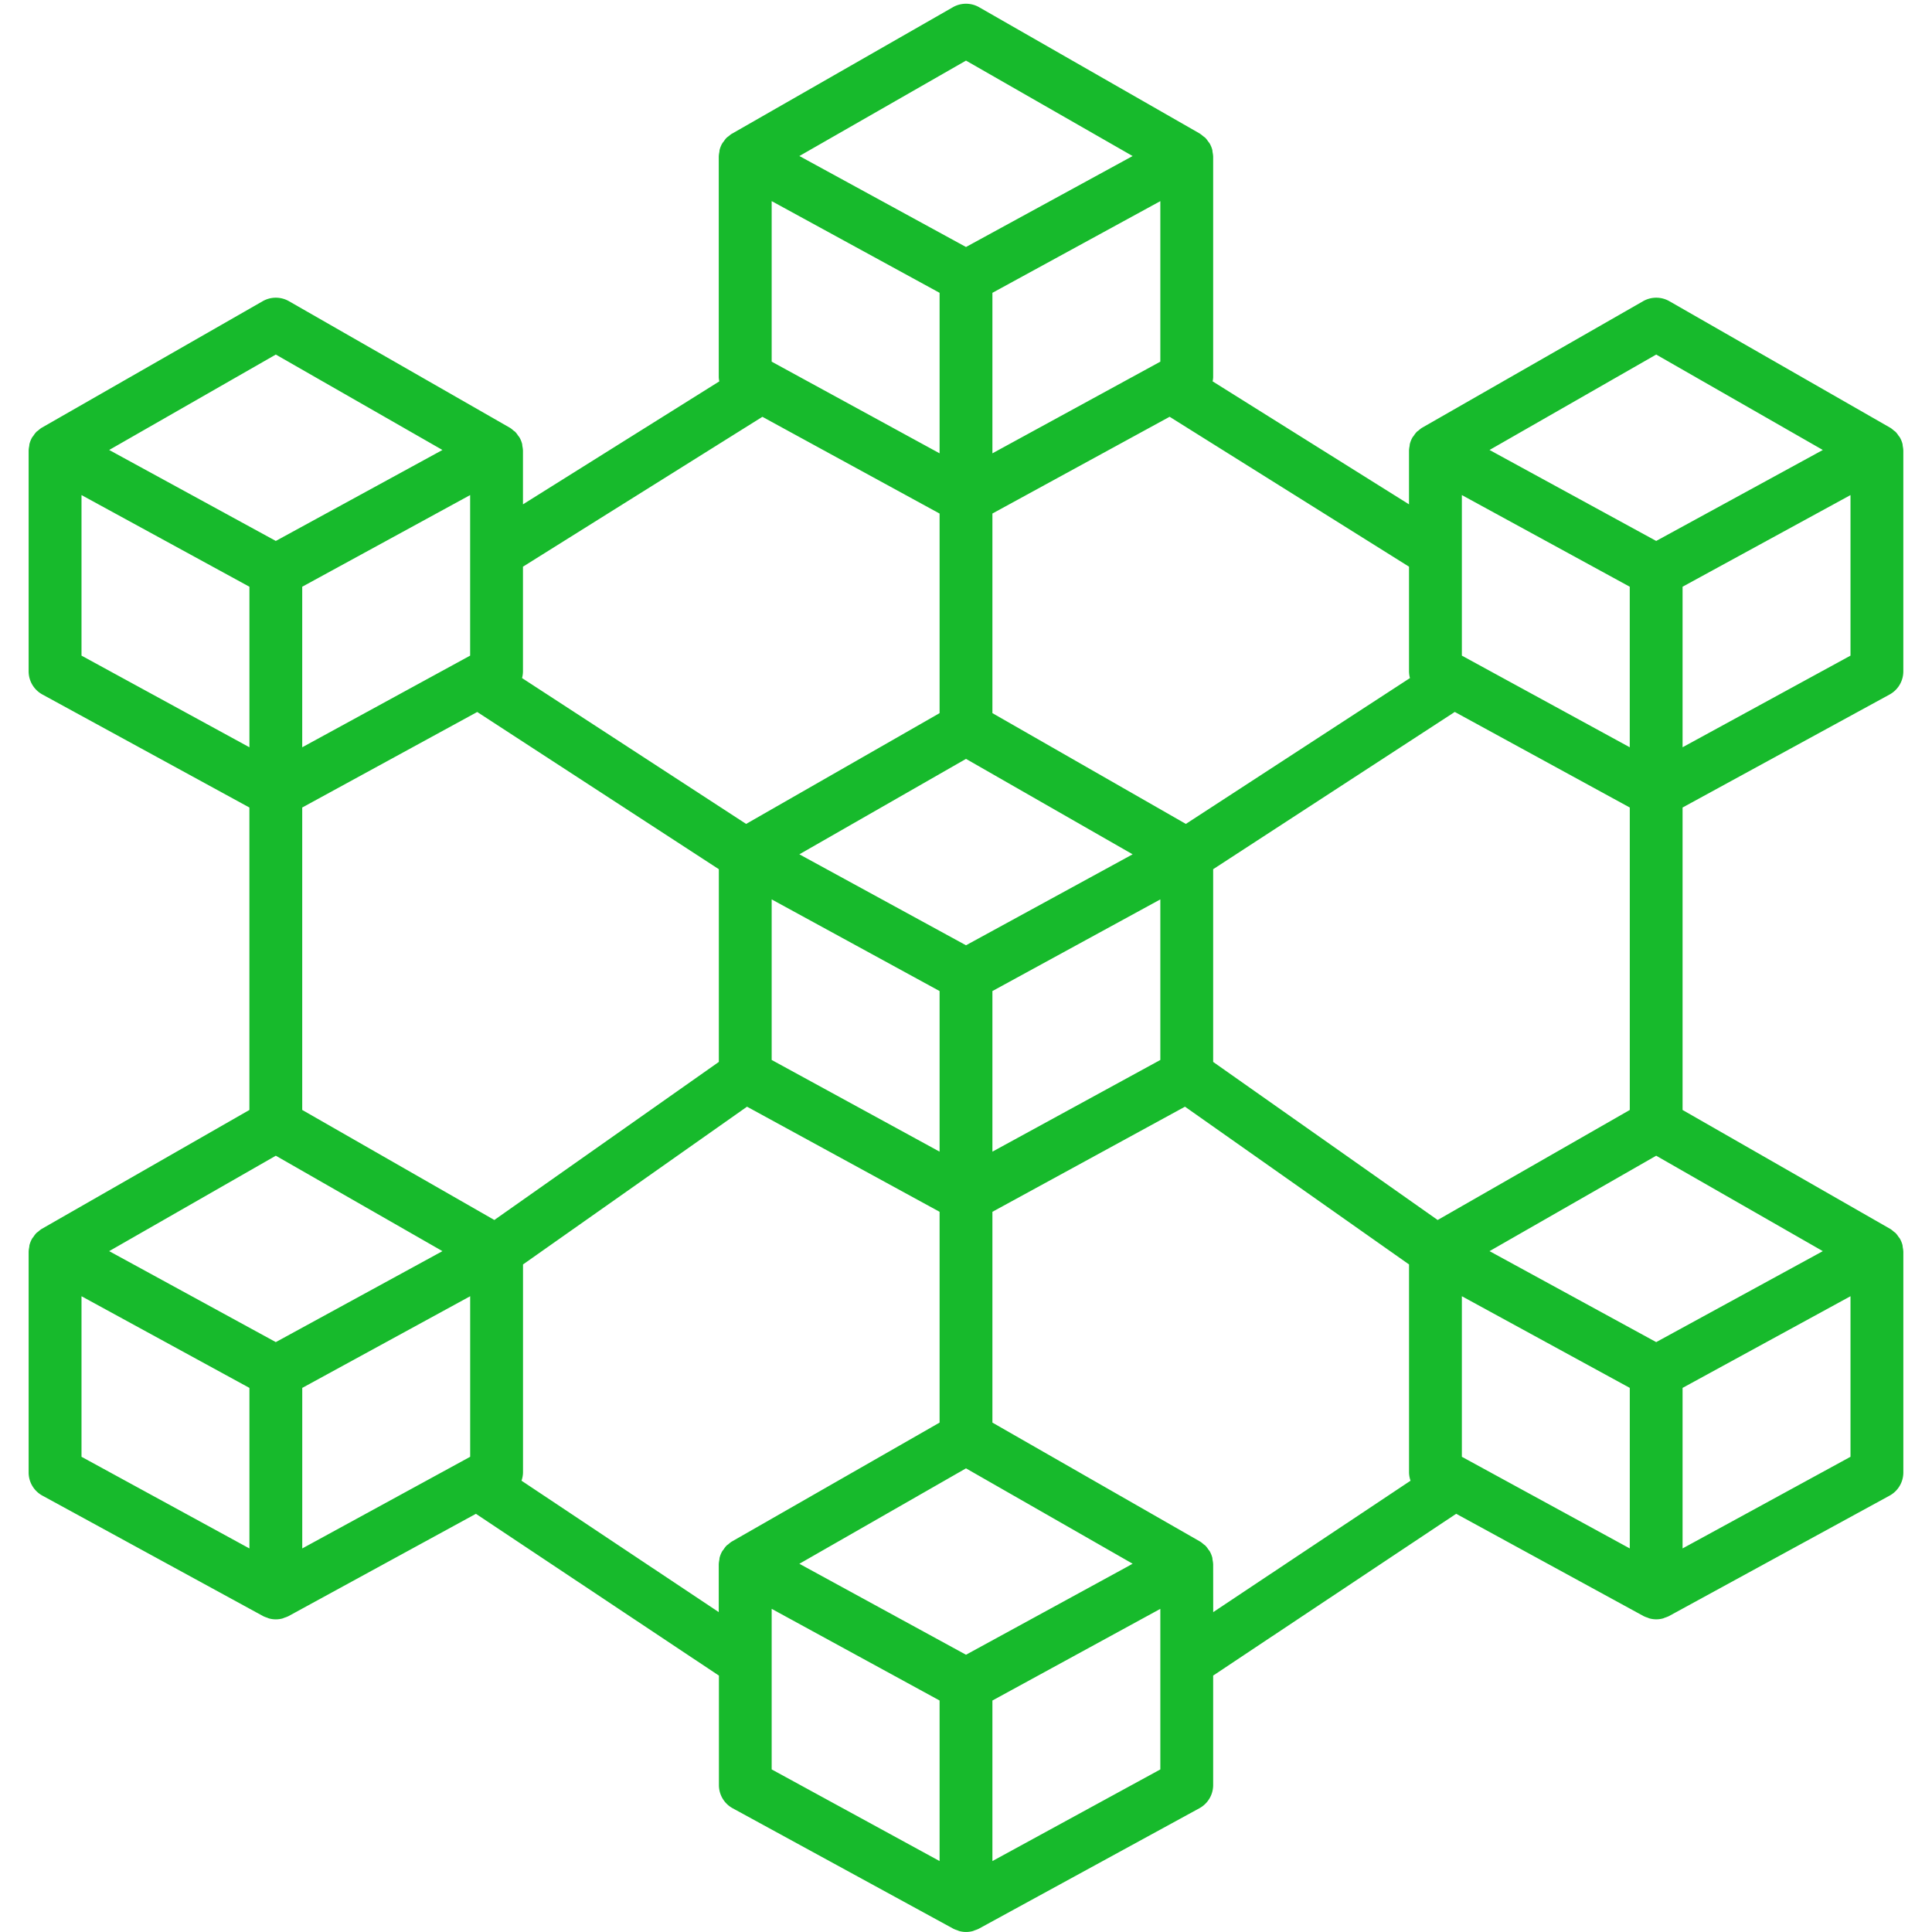 <svg xmlns="http://www.w3.org/2000/svg" version="1.1" xmlns:xlink="http://www.w3.org/1999/xlink" xmlns:svgjs="http://svgjs.com/svgjs" width="512" height="512" x="0" y="0" viewBox="0 0 128 128" style="enable-background:new 0 0 512 512" xml:space="preserve" class=""><g><path d="M126.064 29.564c-.009-.054-.007-.111-.021-.164a1.749 1.749 0 0 0-.171-.417c-.025-.045-.063-.081-.093-.123a1.737 1.737 0 0 0-.182-.238c-.041-.042-.093-.071-.138-.109a1.721 1.721 0 0 0-.214-.168l-.013-.005-.011-.008-14.621-8.377a1.751 1.751 0 0 0-1.74 0l-14.629 8.376-.011.008-.013.005a1.725 1.725 0 0 0-.215.169c-.045.037-.1.067-.137.108a1.736 1.736 0 0 0-.184.241c-.029.042-.066.077-.091.121a1.753 1.753 0 0 0-.171.417c-.014.051-.012.106-.021.158a1.719 1.719 0 0 0-.038.291v3.565l-13.011-8.148a1.713 1.713 0 0 0 .036-.266V10.374a1.719 1.719 0 0 0-.038-.286c-.009-.054-.007-.111-.021-.164a1.749 1.749 0 0 0-.171-.416 1.771 1.771 0 0 0-.113-.15 1.732 1.732 0 0 0-.161-.211 1.786 1.786 0 0 0-.166-.13 1.719 1.719 0 0 0-.188-.147h-.01l-.007-.015L64.87.479a1.751 1.751 0 0 0-1.74 0L48.5 8.855l-.012.009h-.01a1.718 1.718 0 0 0-.189.148 1.782 1.782 0 0 0-.165.129 1.736 1.736 0 0 0-.163.214 1.776 1.776 0 0 0-.111.147 1.749 1.749 0 0 0-.171.417c-.014.051-.012.106-.021.158a1.719 1.719 0 0 0-.038.291V25a1.713 1.713 0 0 0 .036.267l-13.008 8.147V29.85a1.719 1.719 0 0 0-.038-.286c-.009-.054-.007-.111-.021-.164a1.749 1.749 0 0 0-.171-.417c-.025-.045-.063-.081-.093-.123a1.737 1.737 0 0 0-.182-.238c-.041-.042-.093-.071-.138-.109a1.721 1.721 0 0 0-.214-.168l-.013-.005-.011-.008-14.623-8.377a1.751 1.751 0 0 0-1.74 0L2.778 28.331l-.011.008-.013.005a1.725 1.725 0 0 0-.215.169c-.045.037-.1.067-.137.108a1.736 1.736 0 0 0-.184.241c-.029.042-.066.077-.091.121a1.753 1.753 0 0 0-.171.417c-.014.051-.012.106-.021.158a1.719 1.719 0 0 0-.038.291v14.626a1.75 1.75 0 0 0 .911 1.536L16.523 53.5v20.038L2.778 81.41l-.011.008-.013.005a1.725 1.725 0 0 0-.215.169c-.045.037-.1.067-.137.108a1.736 1.736 0 0 0-.184.241c-.029.042-.066.077-.091.121a1.753 1.753 0 0 0-.171.417c-.014.051-.012.106-.021.158a1.719 1.719 0 0 0-.038.291v14.626a1.75 1.75 0 0 0 .913 1.536l14.625 7.983a1.724 1.724 0 0 0 .255.1c.047.017.091.042.139.054a1.692 1.692 0 0 0 .889 0c.048-.013.092-.038.139-.054a1.724 1.724 0 0 0 .255-.1l12.418-6.779 16.1 10.719v7.253a1.75 1.75 0 0 0 .911 1.536l14.625 7.983a1.724 1.724 0 0 0 .255.1c.047.017.091.042.139.054a1.692 1.692 0 0 0 .889 0c.048-.013.092-.038.139-.054a1.724 1.724 0 0 0 .255-.1l14.621-7.985a1.75 1.75 0 0 0 .911-1.536v-7.253l16.1-10.719 12.418 6.779a1.724 1.724 0 0 0 .255.1c.047.017.091.042.139.054a1.692 1.692 0 0 0 .889 0c.048-.013.092-.038.139-.054a1.724 1.724 0 0 0 .255-.1l14.62-7.981a1.75 1.75 0 0 0 .911-1.536V82.929a1.719 1.719 0 0 0-.038-.286c-.009-.054-.007-.111-.021-.164a1.749 1.749 0 0 0-.171-.417c-.025-.045-.063-.081-.093-.123a1.737 1.737 0 0 0-.182-.238c-.041-.042-.093-.071-.138-.109a1.721 1.721 0 0 0-.214-.168l-.013-.005-.011-.008-13.745-7.872V53.5l13.714-7.486a1.75 1.75 0 0 0 .911-1.536V29.85a1.719 1.719 0 0 0-.036-.286Zm-51.472 74.285L64 109.631l-10.592-5.782-.448-.245L64 97.282l11.04 6.318ZM31.148 43.437l-11.125 6.072V38.872L31.148 32.8ZM18.273 76.569l11.04 6.322-.448.245-10.592 5.782-10.592-5.782-.448-.245Zm14.478 4.258-12.728-7.29V53.5l11.594-6.329 16.008 10.416v12.768Zm18.374-56.866V13.324L62.25 19.4v10.634Zm25.75 0L65.75 30.034V19.4l11.125-6.074ZM64 50.278 75.04 56.6l-.448.245L64 62.627l-10.592-5.782-.448-.245Zm-12.875 9.309L62.25 65.66V76.3l-11.125-6.075ZM65.75 65.66l11.125-6.073v10.638L65.75 76.3Zm14.625-8.073 16.008-10.419 11.594 6.332v20.038l-12.728 7.29-14.874-10.473Zm27.6-18.715v10.637l-11.123-6.072V32.8ZM96.852 96.516V85.878l11.125 6.073v10.637Zm23.467-13.38-10.592 5.782-10.593-5.782-.448-.245 11.04-6.322 11.04 6.322ZM109.727 23.49l11.04 6.322-.448.245-10.592 5.782-10.593-5.782-.448-.245ZM93.413 44.924l-14.846 9.663-12.817-7.34V34.022l11.74-6.41 15.861 9.932v6.93a1.746 1.746 0 0 0 .062.45ZM64 4.015l11.039 6.323L64.484 16.1l-.484.264-.484-.264-10.555-5.763Zm-13.49 23.6 11.74 6.41v13.222l-12.817 7.34-14.846-9.663a1.746 1.746 0 0 0 .061-.45v-6.93ZM18.273 23.49l11.04 6.322-.448.245-10.592 5.782-10.592-5.782-.448-.245ZM5.4 32.8l11.125 6.073v10.636L5.4 43.437Zm0 53.079 11.125 6.073v10.637L5.4 96.516Zm14.625 6.073 11.125-6.073v10.637l-11.125 6.072ZM34.551 98.1a1.733 1.733 0 0 0 .1-.547v-13.78l14.841-10.452 12.758 6.964v13.966l-13.75 7.872-.011.008-.013.005a1.725 1.725 0 0 0-.215.169c-.045.037-.1.067-.137.108a1.736 1.736 0 0 0-.184.241c-.029.042-.066.077-.091.121a1.753 1.753 0 0 0-.171.417c-.014.051-.012.106-.021.158a1.719 1.719 0 0 0-.038.291v3.166Zm16.574 11.967v-3.477l11.125 6.073V123.3l-11.125-6.072ZM65.75 123.3v-10.636l11.125-6.073v10.638Zm14.625-19.659a1.719 1.719 0 0 0-.038-.286c-.009-.054-.007-.111-.021-.164a1.749 1.749 0 0 0-.171-.417c-.025-.045-.063-.081-.093-.123a1.737 1.737 0 0 0-.182-.238c-.041-.042-.093-.071-.138-.109a1.721 1.721 0 0 0-.214-.168l-.013-.005-.011-.008-13.744-7.872V80.285l12.758-6.964 14.844 10.452v13.781a1.733 1.733 0 0 0 .1.547l-13.074 8.707Zm31.1-1.054V91.951l11.125-6.073v10.638Zm0-53.079V38.872L122.6 32.8v10.637Z" fill="#17ba2c" data-original="#000000" class=""></path></g></svg>